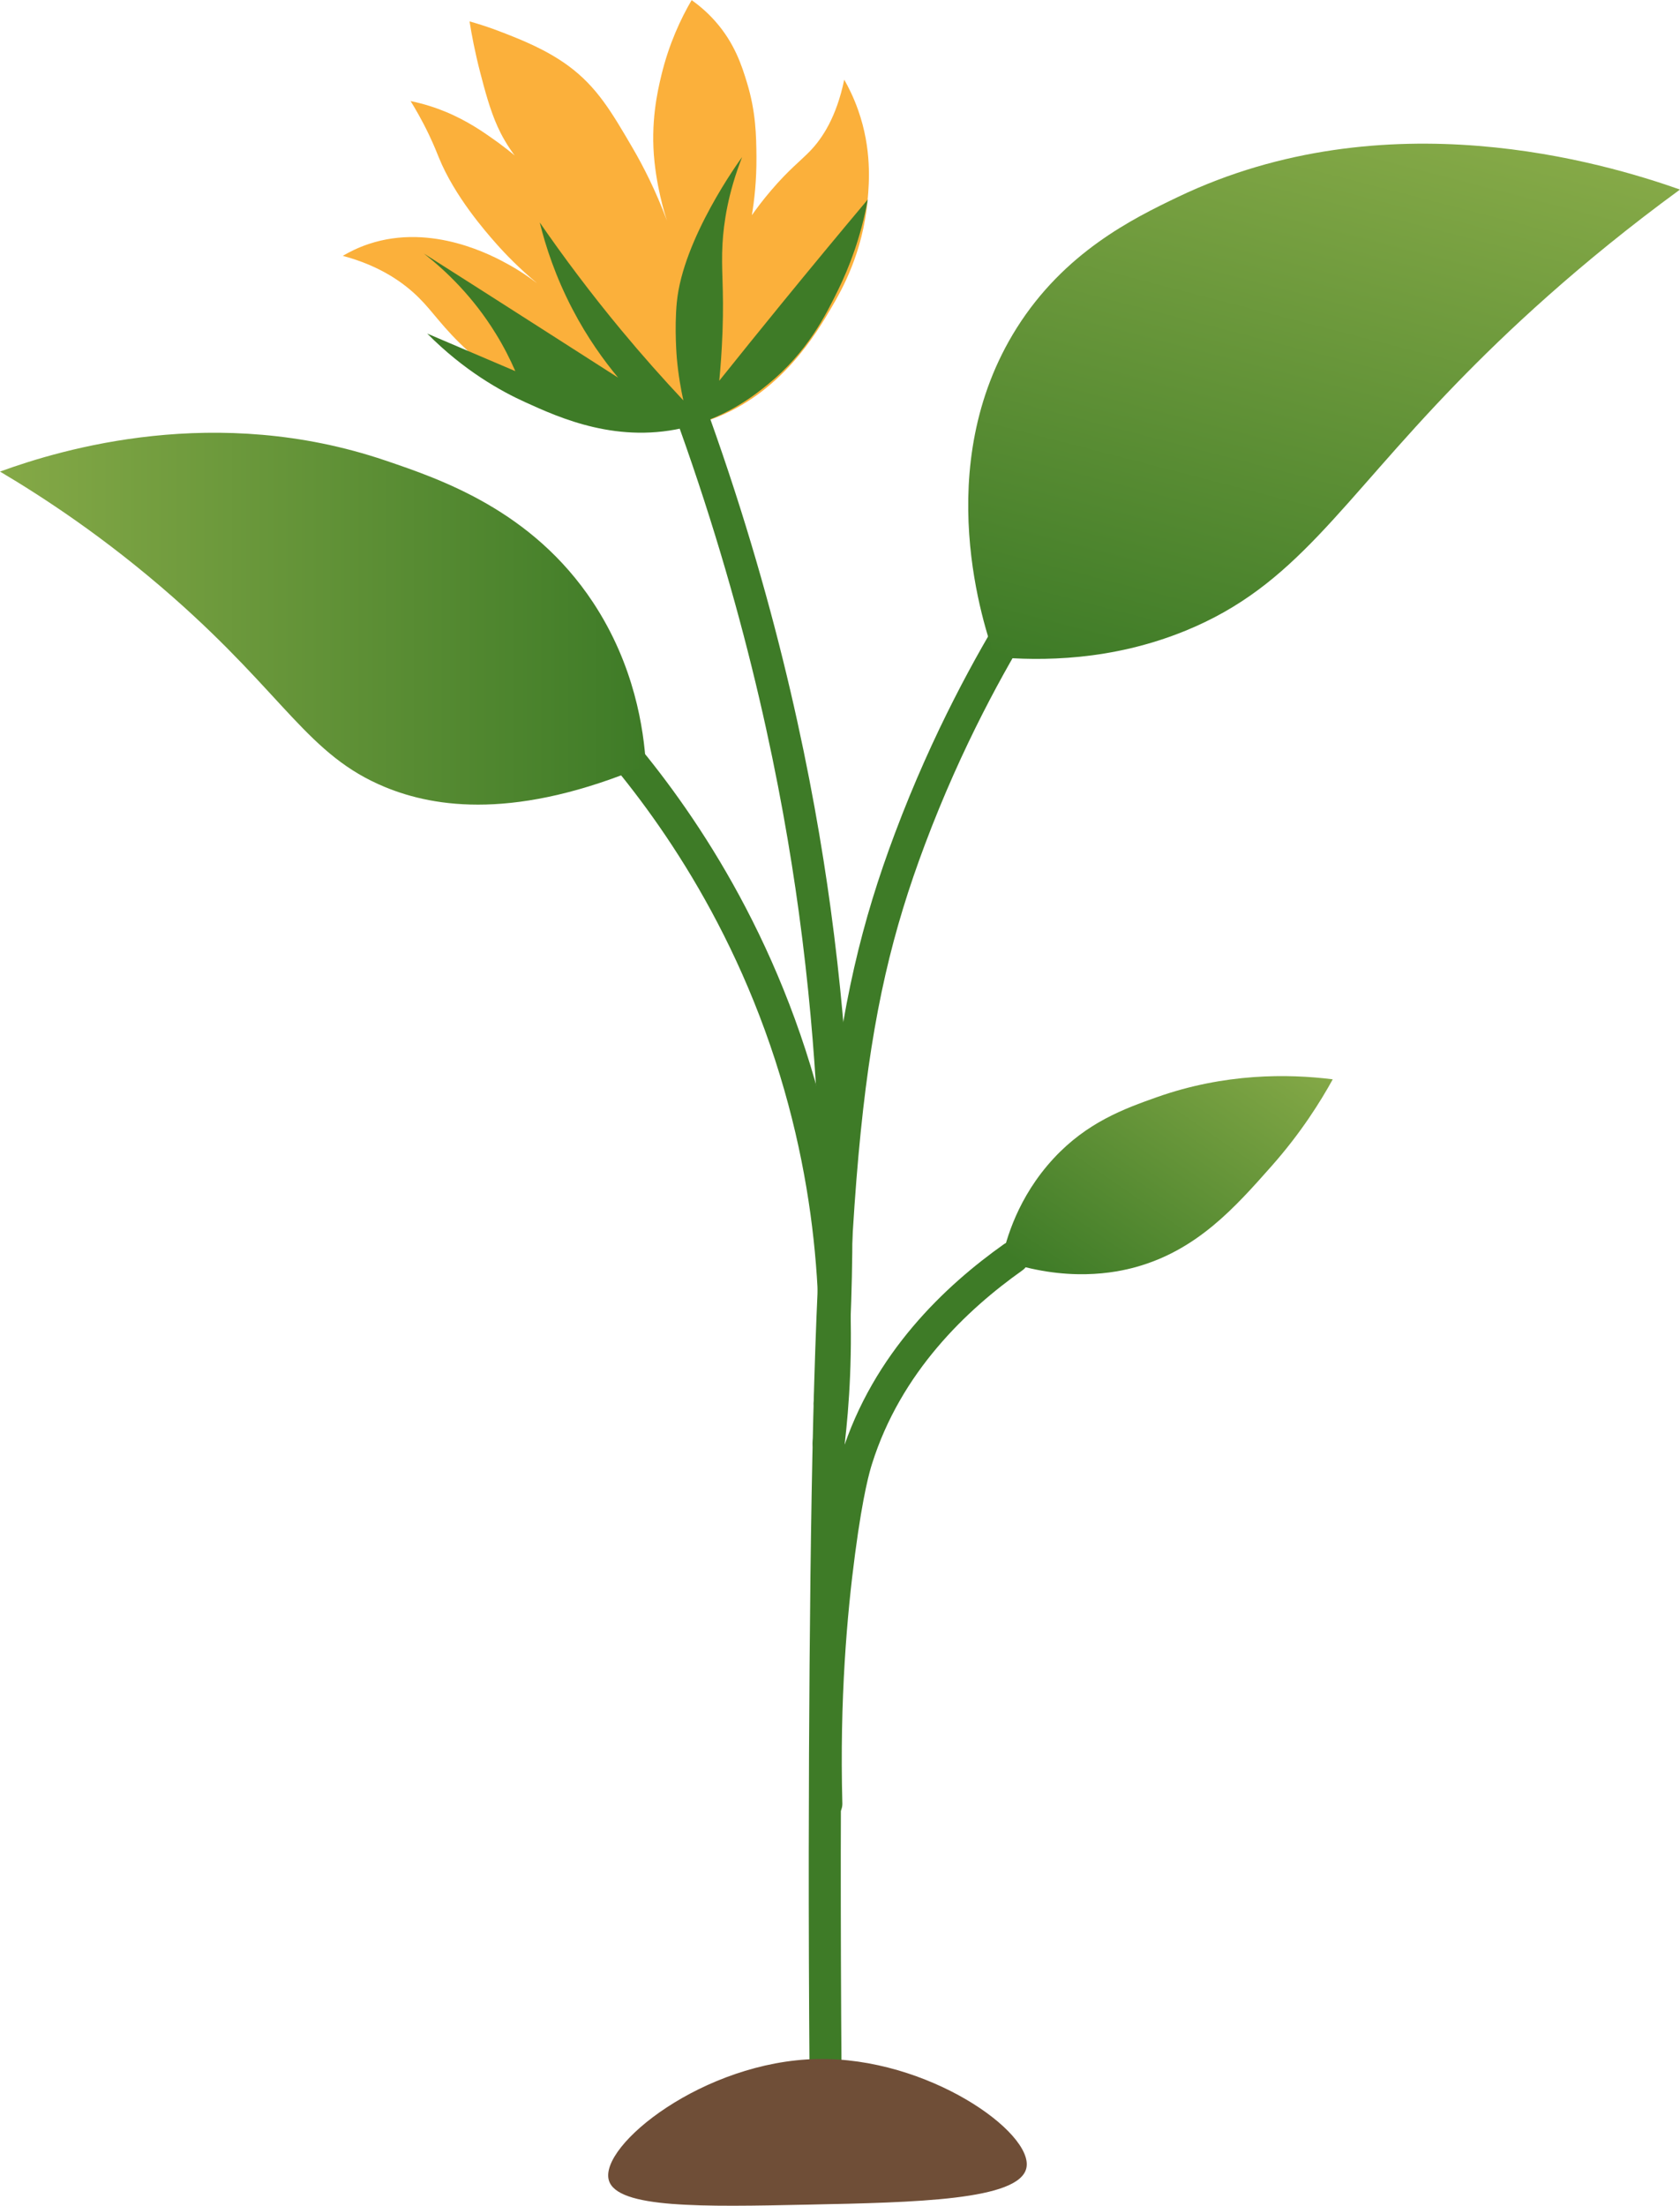<?xml version="1.0" encoding="UTF-8"?>
<svg id="Layer_2" data-name="Layer 2" xmlns="http://www.w3.org/2000/svg" xmlns:xlink="http://www.w3.org/1999/xlink" viewBox="0 0 263.91 346.31">
  <defs>
    <style>
      .cls-1 {
        fill: url(#linear-gradient-3);
      }

      .cls-2 {
        fill: url(#linear-gradient-2);
      }

      .cls-3 {
        fill: #6f4e37;
      }

      .cls-4 {
        fill: url(#linear-gradient);
      }

      .cls-5 {
        fill: #3e7b27;
      }

      .cls-6 {
        fill: none;
        stroke: #3e7b27;
        stroke-linecap: round;
        stroke-miterlimit: 10;
        stroke-width: 5.03px;
      }

      .cls-7 {
        fill: #fbb03b;
      }
    </style>
    <linearGradient id="linear-gradient" x1="0" y1="97.13" x2="101.47" y2="97.13" gradientUnits="userSpaceOnUse">
      <stop offset="0" stop-color="#85a947"/>
      <stop offset="1" stop-color="#3e7b27"/>
    </linearGradient>
    <linearGradient id="linear-gradient-2" x1="-6.03" y1="-61.49" x2="-6.03" y2="25.4" gradientTransform="translate(205.87 86.24) rotate(14.52) scale(1.13)" xlink:href="#linear-gradient"/>
    <linearGradient id="linear-gradient-3" x1="-25.44" y1="481.9" x2="-25.44" y2="523.12" gradientTransform="translate(518.41 -367.89) rotate(-145.5) scale(1.38 -1.28)" xlink:href="#linear-gradient"/>
  </defs>
  <g id="Layer_1-2" data-name="Layer 1">
    <g>
      <path class="cls-7" d="M78.86,59.53c-1.71-1.27-3.52-2.74-5.37-4.45-4.02-3.69-5.39-6.06-7.7-8.34-2.28-2.26-5.96-4.97-11.94-6.57.99-.58,2.37-1.3,4.1-1.87,10-3.32,19.59,1.94,21.86,3.19,1.86,1.02,3.38,2.08,4.56,2.98-2.81-2.34-4.98-4.58-6.52-6.33-1.49-1.69-6.44-7.31-8.91-13.4-.22-.55-.72-1.83-1.55-3.58-1.13-2.37-2.21-4.19-2.89-5.29,2.25.46,4.08,1.1,5.4,1.64,3.49,1.43,6.08,3.25,7.83,4.5.23.16.93.66,1.84,1.37,2.01,1.57,4.86,4,8.11,7.58-5.87-4.12-8.41-8.63-9.52-11.09-1.2-2.66-2-5.71-2.7-8.39-.86-3.3-1.38-6.11-1.7-8.12,1.32.37,3.16.94,5.32,1.79,2.79,1.09,6.73,2.63,10.22,5.2,4.49,3.31,6.79,7.26,10.07,12.87,1.7,2.91,3.65,6.73,5.41,11.44.1.27-1.38-3.82-1.96-9.2-.67-6.22.48-11.17,1.07-13.62,1.19-4.95,3.07-8.93,4.76-11.82.97.69,2.33,1.76,3.71,3.32,3.06,3.46,4.18,7.01,4.98,9.63,1.4,4.59,1.46,8.31,1.49,11.61.03,3.78-.34,6.94-.72,9.21.67-.95,1.69-2.34,3.03-3.9,2.79-3.27,4.71-4.71,6.11-6.17,1.91-1.98,4.15-5.32,5.37-11.21.65,1.14,1.48,2.77,2.2,4.82,2.14,6.08,1.72,11.31,1.48,14.03-.75,8.37-4.1,14.22-5.65,16.87-2.32,3.96-7.91,13.58-18.84,17.59-16.08,5.91-31.08-4.91-32.91-6.27Z"/>
      <g>
        <path class="cls-6" d="M94.51,114.25c8.37,9.33,22.32,27.31,30.42,53.86,7.6,24.91,6.68,46.29,5.24,58.53"/>
        <path class="cls-6" d="M160.31,96.31c-4.63,7.51-11.44,19.62-17.38,35.43-10.22,27.19-12.62,51.44-13.24,129.74-.14,17.32-.2,39.33,0,64.91"/>
        <path class="cls-4" d="M101.47,120.18c-20.29,8.59-33.1,6.64-40.97,3.4-12.1-4.98-15.71-14.32-33.32-29.81-10.8-9.5-20.72-15.9-27.18-19.73,9.85-3.58,33.98-10.73,60.5-1.75,8.71,2.95,23.08,7.82,32.64,22.26,6.55,9.9,7.99,19.97,8.33,25.63Z"/>
        <path class="cls-2" d="M156.28,103.15c7.28.65,18.32.63,29.97-4.13,17.32-7.08,24.01-19.74,42.6-38.88,7.56-7.79,19.11-18.73,35.06-30.38-11.94-4.2-46.2-14.46-78.88,1.17-7.12,3.41-17.82,8.69-25.31,20.56-13.75,21.8-5.02,47.28-3.44,51.67Z"/>
        <path class="cls-3" d="M95.64,342.31c-1.55-5.45,14.9-18.69,32.74-19.03,17.36-.34,34.08,11.58,32.85,17.12-1.13,5.06-17.39,5.39-34.16,5.74-16.79.35-30.16.62-31.43-3.83Z"/>
        <path class="cls-6" d="M109.12,66.39c11.05,30.89,16.25,57.38,18.86,76.5,3.14,22.98,3.41,41.6,3.41,49.63,0,10.98-.49,20.43-1.06,27.85"/>
        <path class="cls-6" d="M159.14,197.41c-8.88,6.29-19.79,16.49-24.57,31.72-.35,1.13-1.45,4.73-2.74,14.5-1.26,9.51-2.46,22.97-2.02,39.59"/>
        <path class="cls-1" d="M157.35,197.85c10.21,3.56,17.91,1.97,21.11,1.08,9.64-2.69,15.56-9.38,21.31-15.87,4.65-5.25,7.71-10.19,9.59-13.6-7.09-.89-16.98-.96-27.62,2.8-5.15,1.82-10.97,3.95-16.21,9.6-5.63,6.07-7.5,12.75-8.18,16Z"/>
        <path class="cls-5" d="M108.13,66.99c-10.93,2.84-20.19-1.37-25.64-3.85-3.79-1.72-9.58-4.92-15.38-10.77l13.84,5.9c-.81-1.86-1.81-3.85-3.08-5.9-3.58-5.82-7.85-9.87-11.28-12.56,5.9,3.75,11.8,7.51,17.69,11.28,4.27,2.73,8.55,5.47,12.82,8.2-2.25-2.7-4.84-6.28-7.18-10.77-2.67-5.12-4.21-9.86-5.13-13.59,3.74,5.42,7.99,11.1,12.82,16.92,3.28,3.95,6.55,7.62,9.74,11.02-.37-1.68-.79-3.95-1.03-6.67,0,0-.4-4.58,0-8.72.95-9.99,9.78-22.17,10.26-22.82-2.22,5.65-2.89,10.32-3.08,13.59-.24,4.17.25,6.88,0,13.84-.12,3.26-.34,5.93-.51,7.69,3.2-4,6.45-8.02,9.74-12.05,4.54-5.56,9.07-11.03,13.59-16.41-1.1,6.06-3.01,10.81-4.61,14.1-2.03,4.15-4.91,9.88-11.02,14.87-2,1.63-6.22,5.02-12.56,6.67Z"/>
      </g>
    </g>
  </g>
</svg>